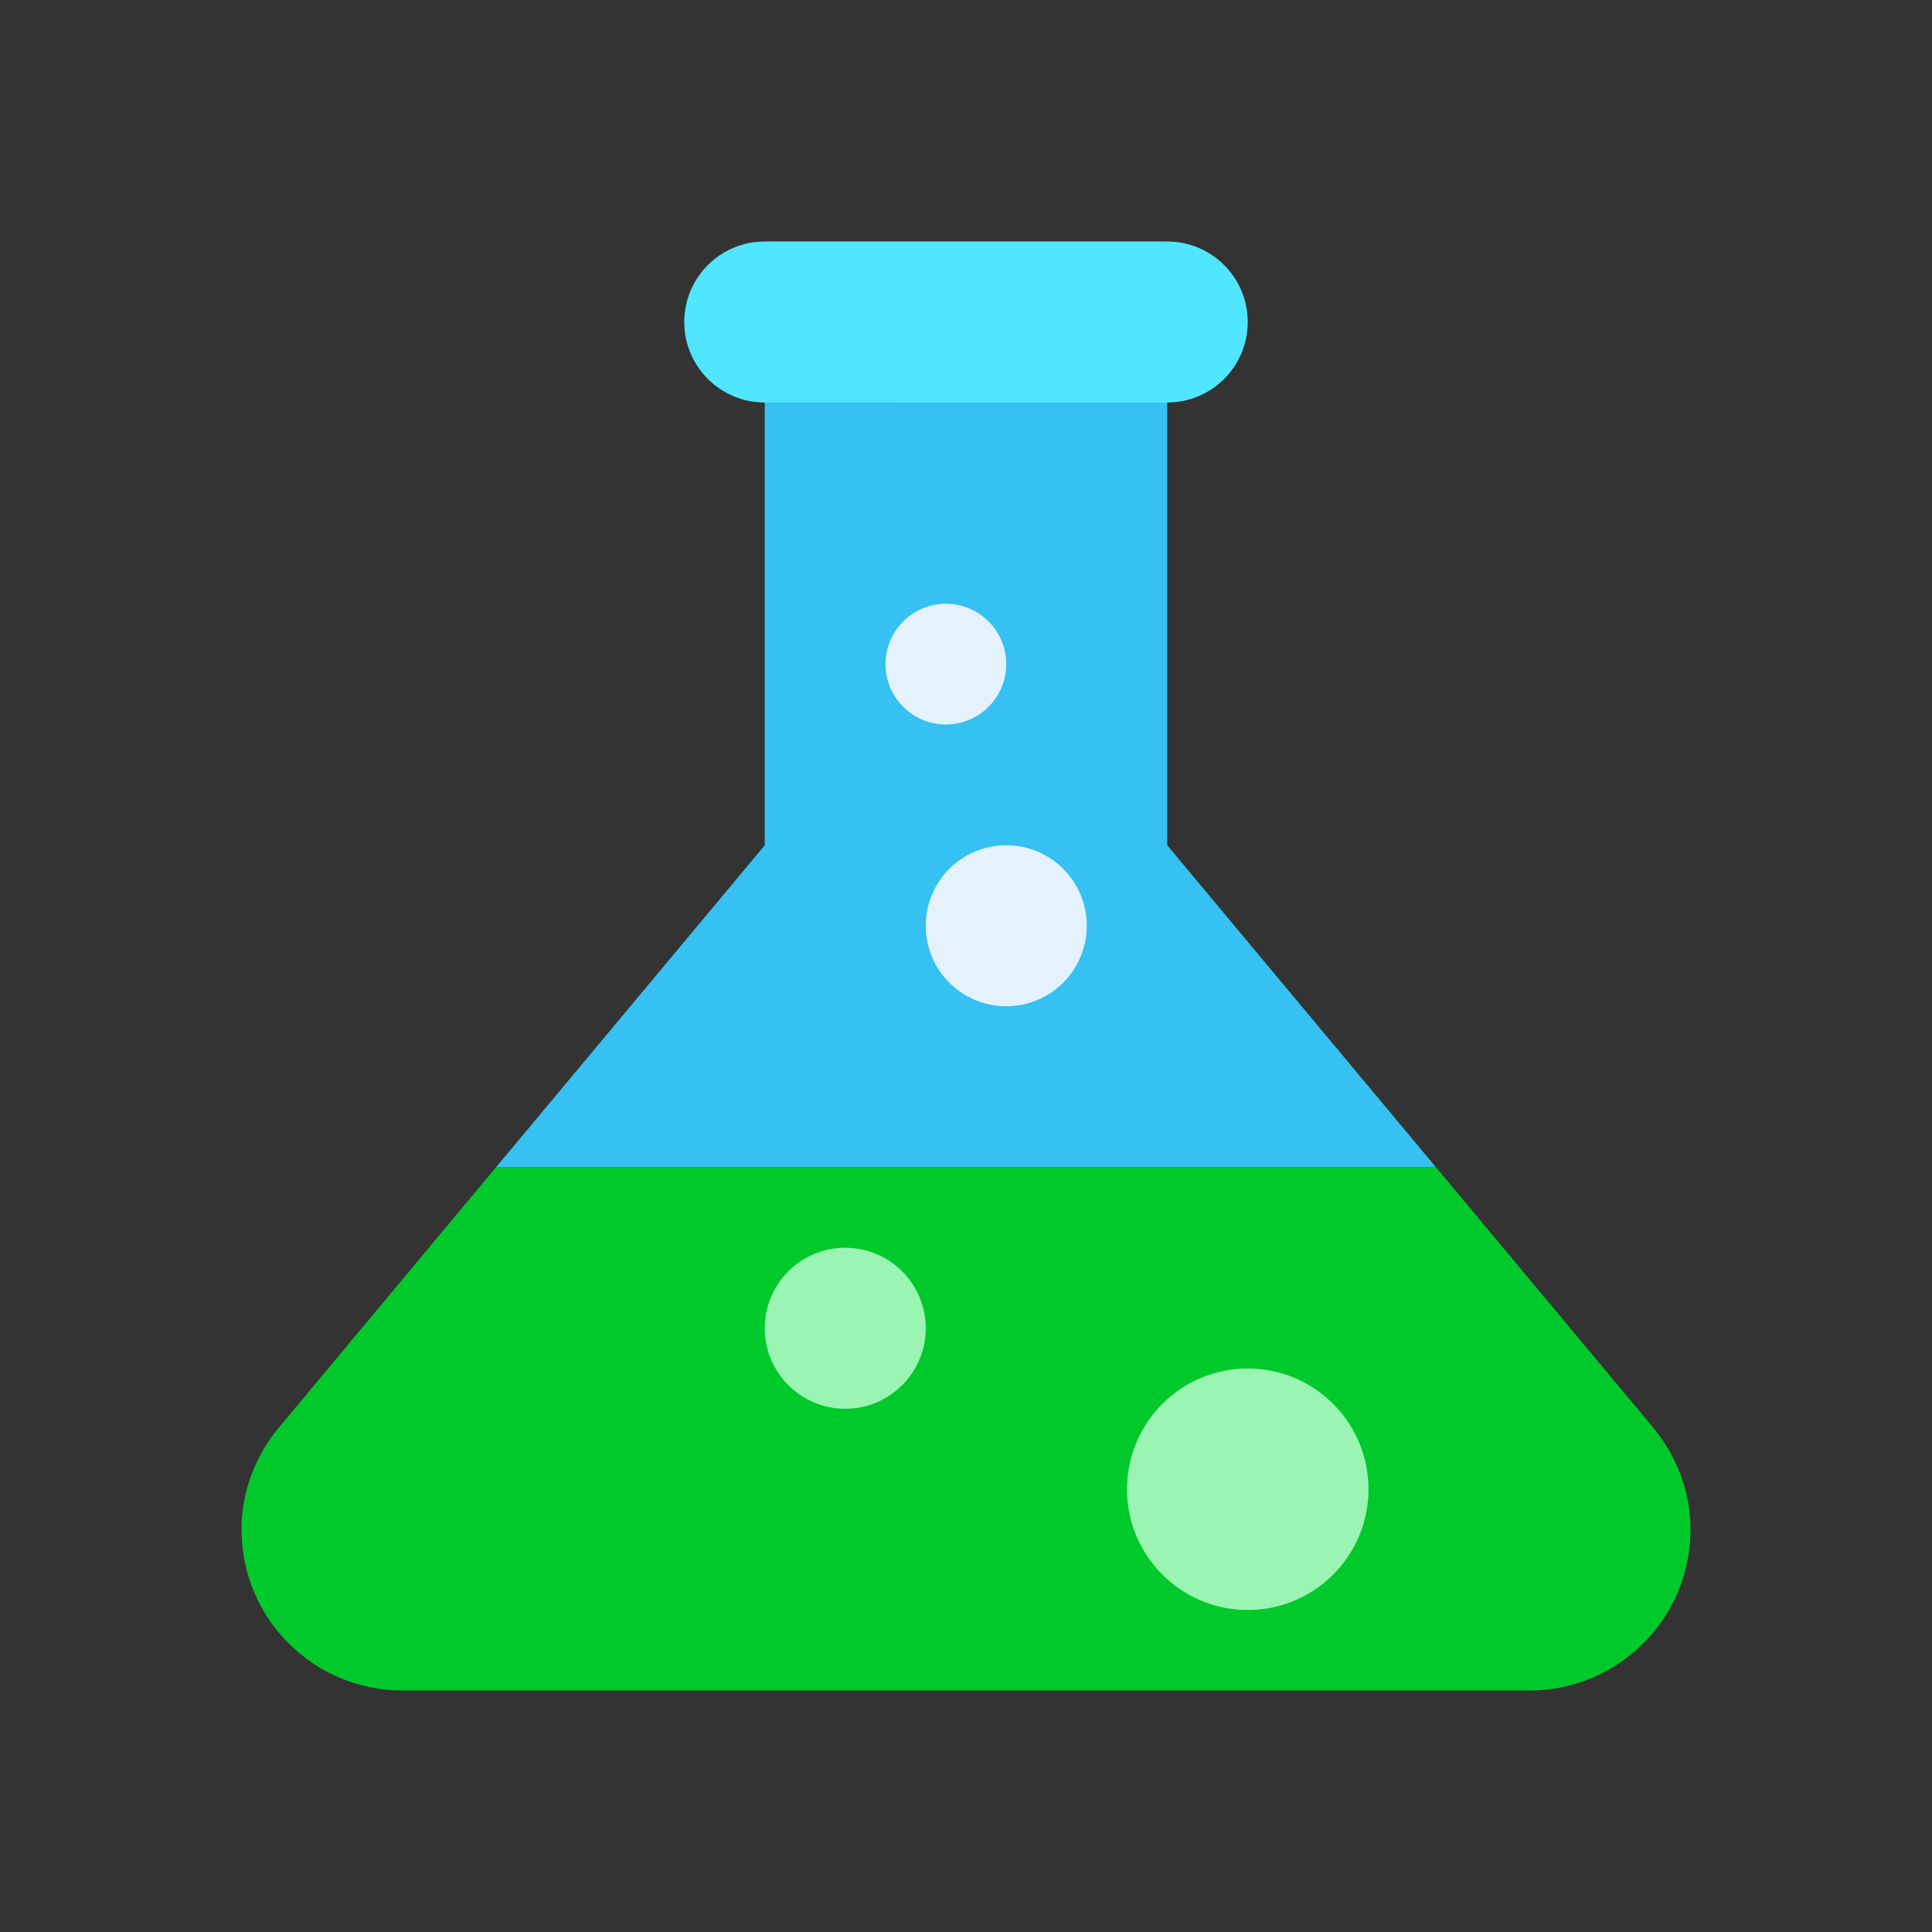 <svg xmlns="http://www.w3.org/2000/svg" viewBox="0 0 48 48"><rect x="0" y="0" width="48" height="48" fill="#333333" stroke="none"/><path fill="#00c92c" d="M6,38c0,2.209,1.791,4,4,4h28c2.209,0,4-1.791,4-4c0-0.972-0.361-1.851-0.937-2.544L35.676,29H12.324	l-5.387,6.456C6.361,36.149,6,37.028,6,38z"/><polygon fill="#35c1f1" points="29,21 19,21 12.324,29 35.676,29"/><path fill="#35c1f1" d="M19,9h10v13.417H19V9z"/><path fill="#50e6ff" d="M31,8c0,1.104-0.896,2-2,2H19c-1.104,0-2-0.896-2-2l0,0c0-1.104,0.896-2,2-2h10	C30.104,6,31,6.896,31,8L31,8z"/><path fill="#9af5b2" d="M31,34c-1.657,0-3,1.343-3,3s1.343,3,3,3c1.657,0,3-1.343,3-3S32.657,34,31,34L31,34z"/><path fill="#9af5b2" d="M21,31c-1.105,0-2,0.895-2,2c0,1.105,0.895,2,2,2s2-0.895,2-2C23,31.895,22.105,31,21,31z"/><path fill="#e3f2fd" d="M25,21c-1.105,0-2,0.895-2,2s0.895,2,2,2s2-0.895,2-2S26.105,21,25,21z M23.5,15 c-0.828,0-1.5,0.672-1.5,1.5c0,0.828,0.672,1.5,1.5,1.5s1.5-0.672,1.5-1.5C25,15.672,24.328,15,23.5,15z"/></svg>